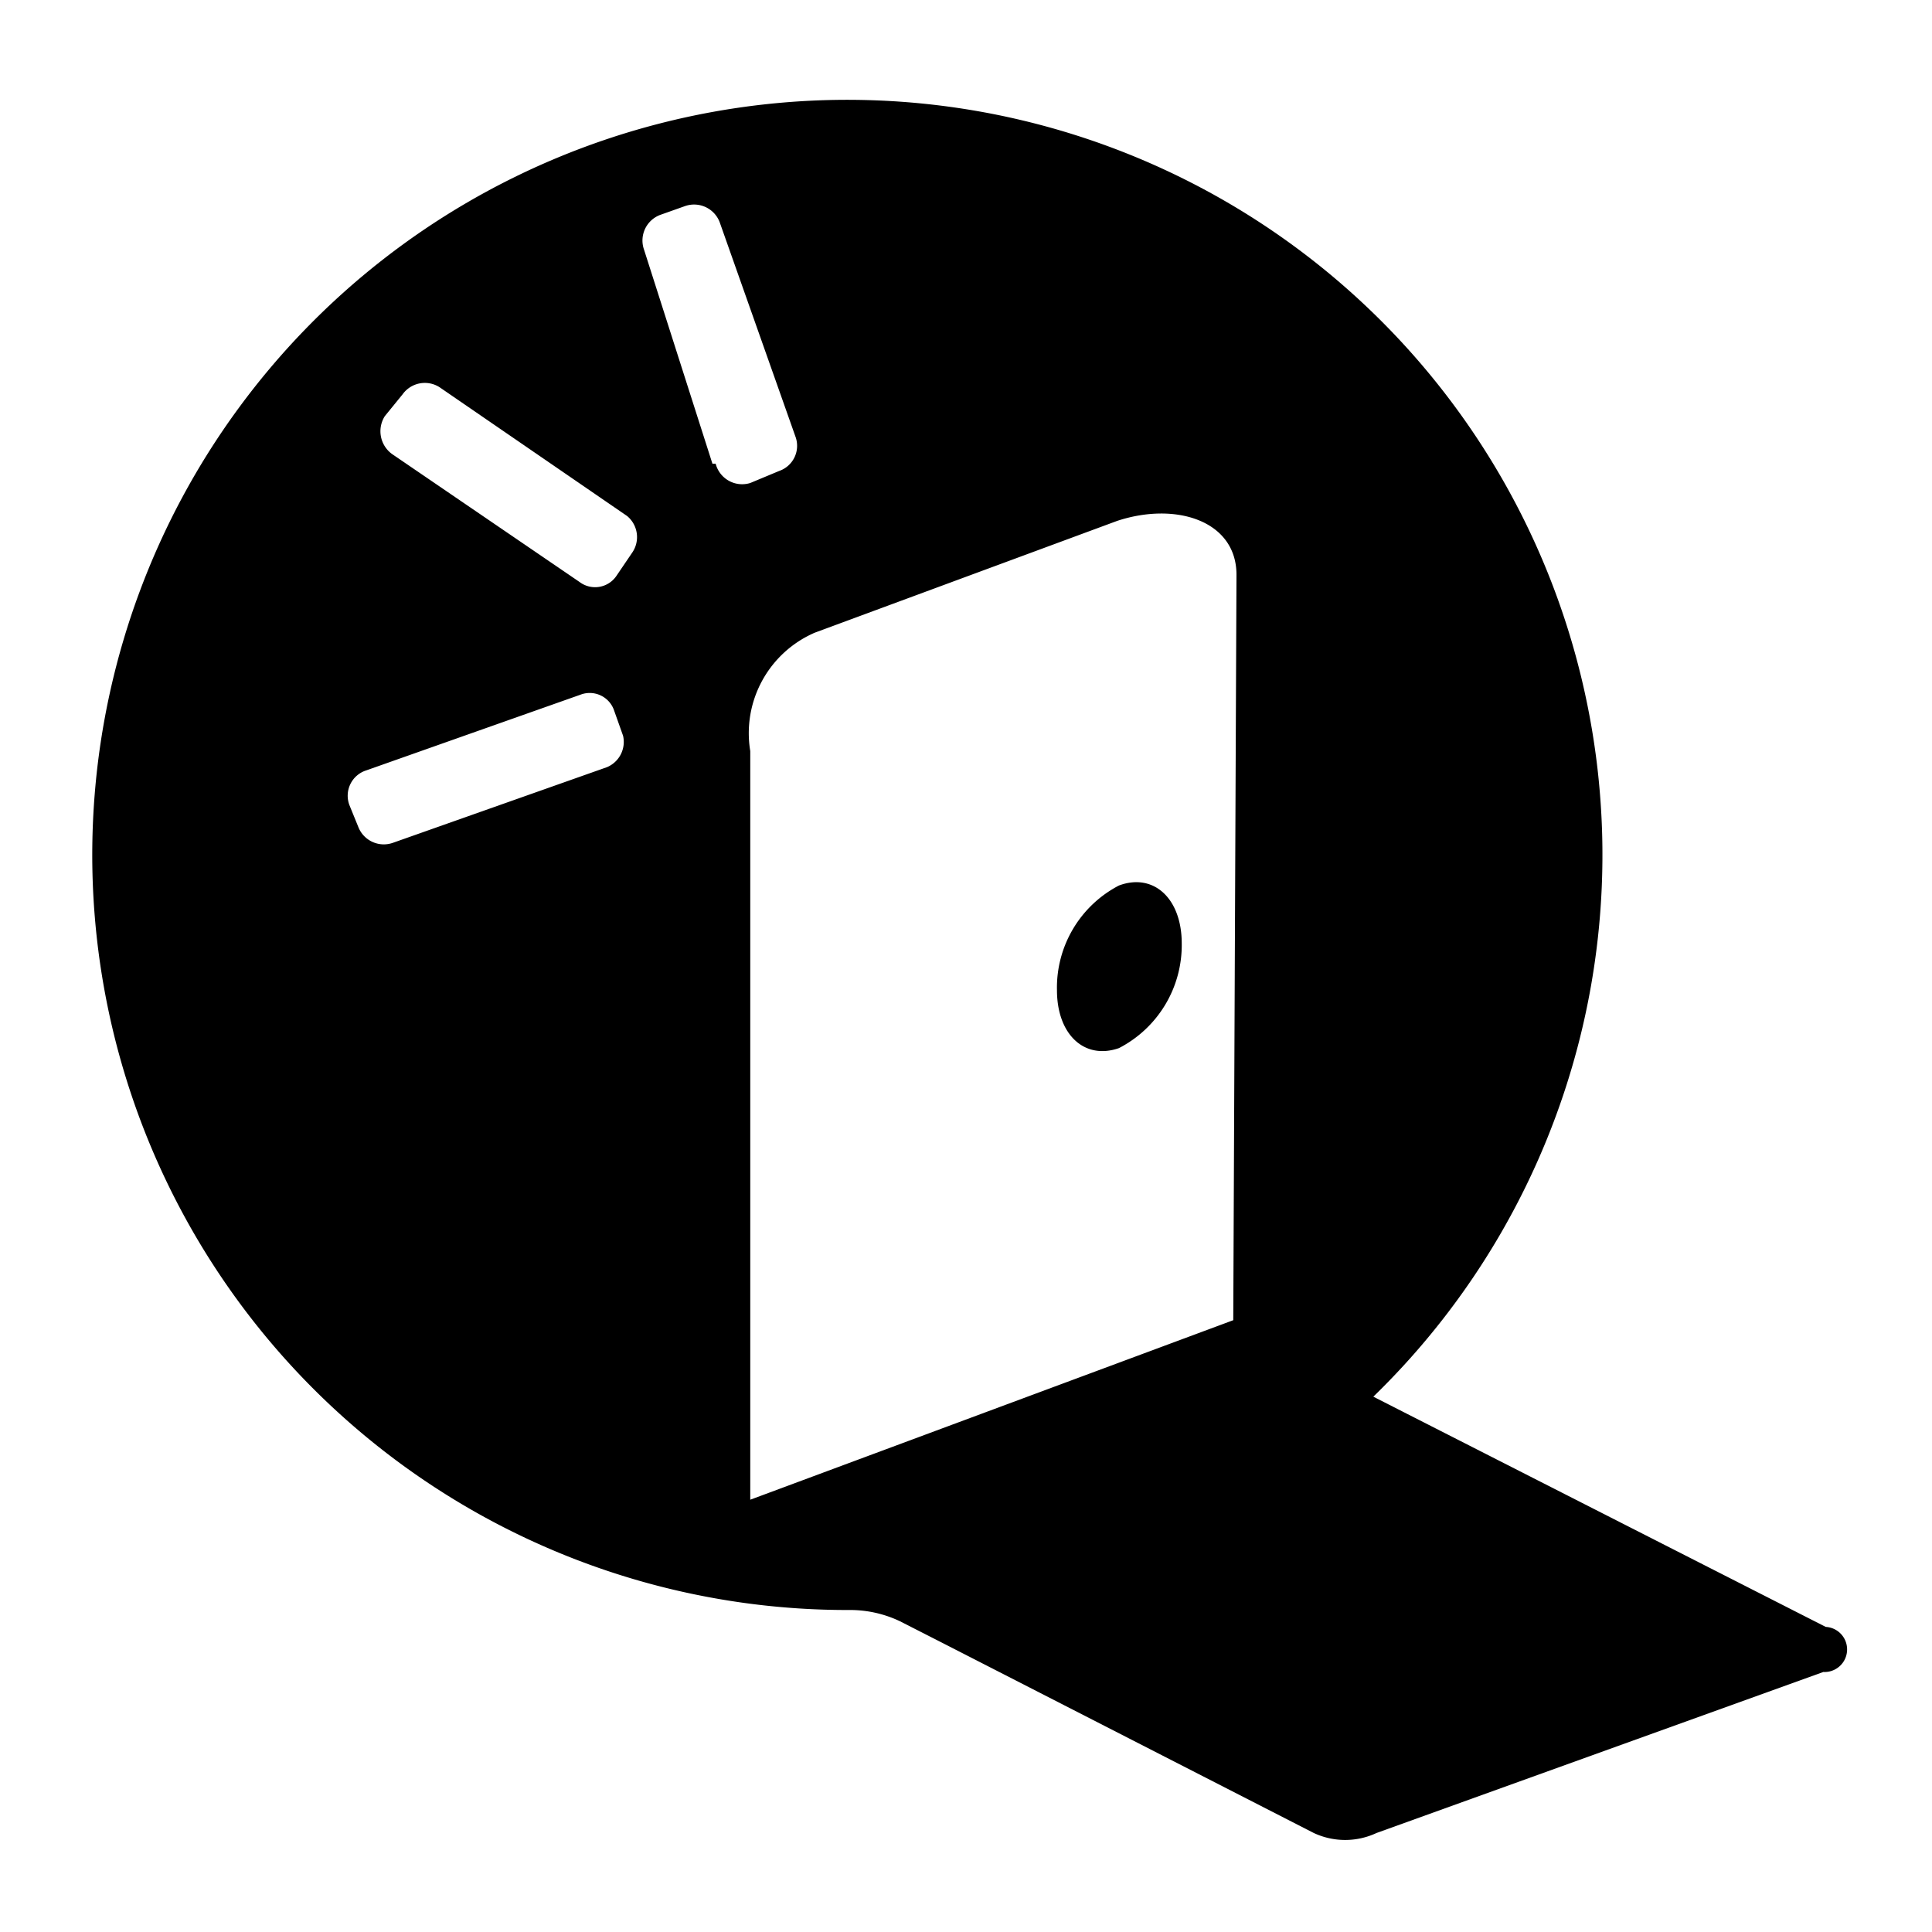 <svg xmlns="http://www.w3.org/2000/svg" viewBox="0 0 24 24">
<path fill="currentColor" d="M22.68,20.21l-5.62-2.86s0,0,0,0A9.38,9.38,0,1,0,10.56,20h0a1.44,1.44,0,0,1,.62.14l.51.26,4.63,2.37a.92.92,0,0,0,.78,0l5.55-2A.26.26,0,0,0,22.68,20.21ZM7.54,9.53l-2.66.94a.34.34,0,0,1-.43-.2L4.34,10a.33.33,0,0,1,.21-.43l2.66-.94a.32.32,0,0,1,.42.2l.11.31A.34.34,0,0,1,7.54,9.53Zm.31-2.66-.19.28a.32.32,0,0,1-.46.08L4.87,5.64a.35.35,0,0,1-.09-.47L5,4.9a.34.34,0,0,1,.46-.09l2.33,1.6A.34.34,0,0,1,7.85,6.87Zm1-1.11L8,3.1a.34.34,0,0,1,.2-.43l.31-.11a.34.34,0,0,1,.43.2l.94,2.66a.33.33,0,0,1-.2.43L9.32,6A.34.34,0,0,1,8.89,5.76ZM15.32,16.4l-6,2.23,0-9.3a1.36,1.36,0,0,1,.8-1.47l3.76-1.39c.73-.24,1.48,0,1.48.67ZM13.9,11a1.43,1.43,0,0,0-.77,1.3c0,.55.34.87.77.72a1.44,1.44,0,0,0,.78-1.3C14.68,11.16,14.33,10.84,13.9,11Z"/>
</svg>
